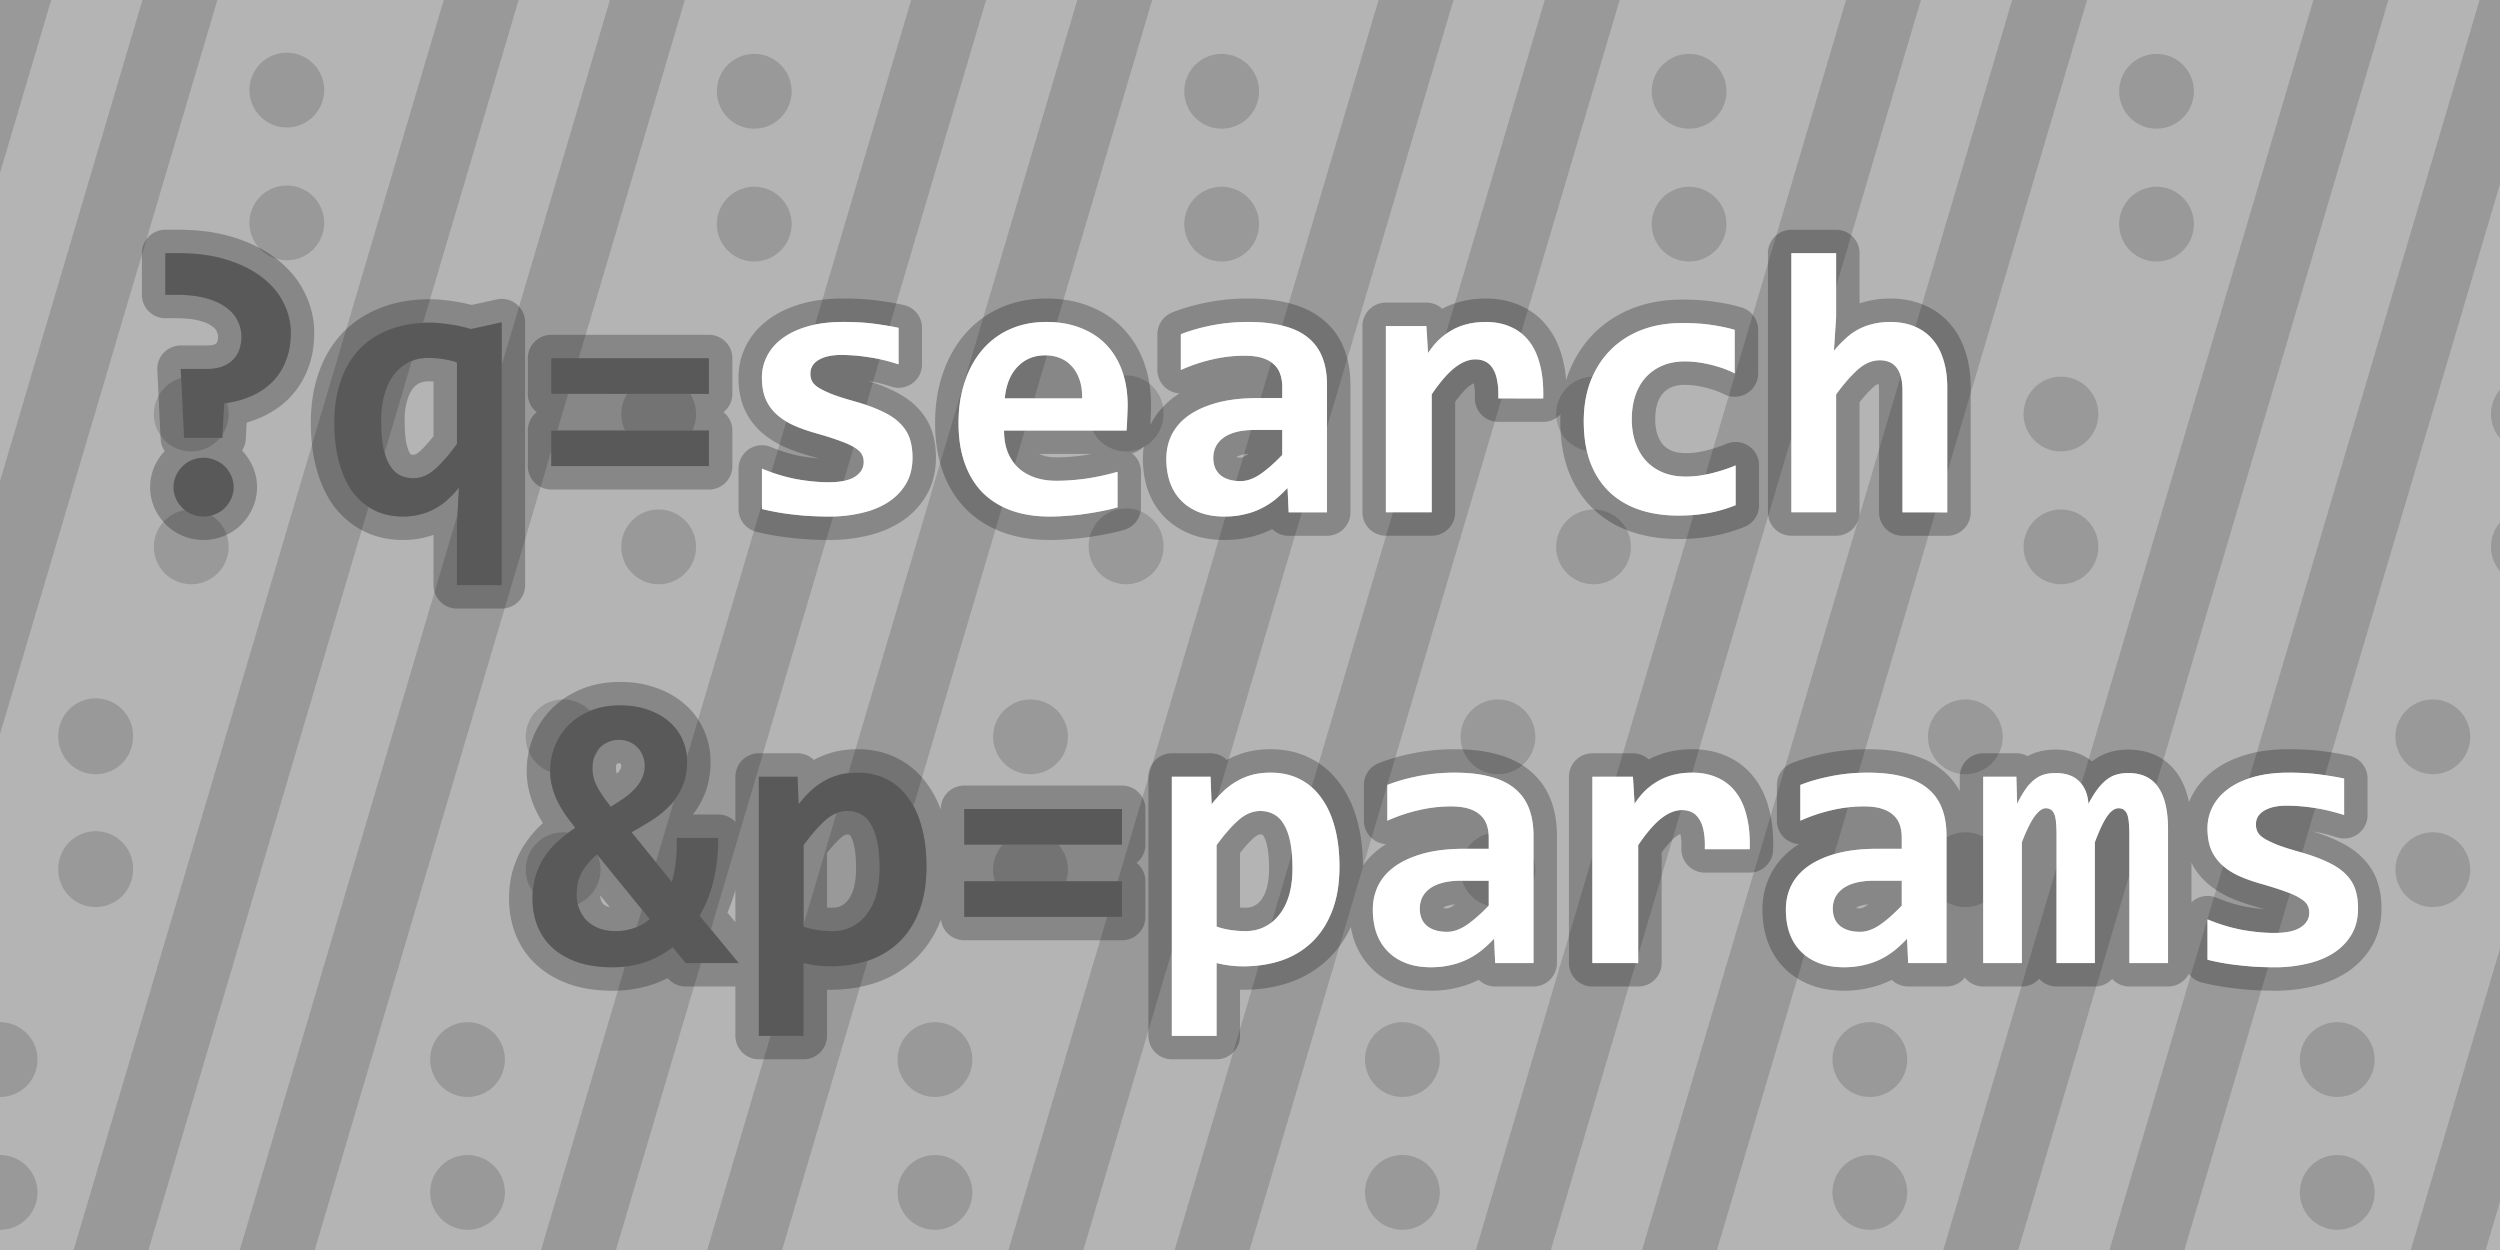 <svg xmlns="http://www.w3.org/2000/svg" xml:space="preserve" stroke-miterlimit="10" viewBox="0 0 600 300"><rect x="0" y="0" width="600" height="300" fill="#333333" stroke="none"/><clipPath id="a"><path d="M0 0h600v300H0z"/></clipPath><g clip-path="url(#a)"><path fill="#b4b4b4" d="M0 329.13V0h603v329.13H0Z"/><path fill="#999" stroke="#999" d="m599.12 232.4 22.94-77.47H639l-22.94 77.46-16.94.01Zm-72.31 0 22.94-77.47h16.94l-22.94 77.46-16.94.01Zm71.53-133.03a8.47 8.47 0 1 1 16.94 0 8.47 8.47 0 0 1-8.47 8.47 8.47 8.47 0 0 1-8.47-8.47Zm0 31.88a8.47 8.47 0 0 1 8.47-8.47 8.47 8.47 0 0 1 8.47 8.47 8.47 8.47 0 0 1-8.47 8.47 8.47 8.47 0 0 1-8.47-8.47Zm23.72 23.68 22.93-77.47h16.94L639 154.93h-16.94Zm-72.31 0 22.94-77.47h16.94l-22.94 77.47h-16.94Zm71.53-133.02a8.47 8.47 0 1 1 16.94 0 8.47 8.47 0 1 1-16.94 0Zm0 31.88a8.47 8.47 0 1 1 16.94 0 8.47 8.47 0 1 1-16.94 0ZM645 77.46 667.92 0h16.94l-22.94 77.46H645Zm-72.31 0L595.62 0h16.94l-22.93 77.46h-16.94Zm91.96 176.84a8.47 8.47 0 0 1 8.47-8.47 8.47 8.47 0 0 1 8.47 8.47 8.47 8.47 0 0 1-8.47 8.47 8.47 8.47 0 0 1-8.47-8.47Zm0 31.88a8.47 8.47 0 0 1 8.47-8.47 8.47 8.47 0 0 1 8.47 8.47 8.47 8.47 0 0 1-8.47 8.47 8.47 8.47 0 0 1-8.47-8.47Zm23.72 23.68 22.93-77.47h16.94l-22.93 77.47h-16.94Zm-72.31 0L639 232.39h16.94L633 309.86h-16.94Zm71.53-133.02a8.47 8.47 0 0 1 8.47-8.47 8.47 8.47 0 0 1 8.47 8.47 8.47 8.47 0 0 1-8.47 8.47 8.47 8.47 0 0 1-8.47-8.47Zm0 31.88a8.47 8.47 0 0 1 8.47-8.47 8.47 8.47 0 0 1 8.47 8.47 8.47 8.47 0 0 1-8.47 8.47 8.47 8.47 0 0 1-8.47-8.47Z"/><path fill="#999" stroke="#999" d="m486.94 232.4 22.93-77.47h16.94l-22.93 77.46-16.94.01Zm-72.31 0 22.94-77.47h16.94l-22.94 77.46-16.94.01Zm71.53-133.03a8.47 8.47 0 1 1 16.94 0 8.47 8.47 0 0 1-8.47 8.47 8.47 8.47 0 0 1-8.47-8.47Zm0 31.88a8.47 8.47 0 0 1 8.47-8.47 8.47 8.47 0 0 1 8.47 8.47 8.47 8.47 0 0 1-8.47 8.47 8.47 8.47 0 0 1-8.47-8.47Zm23.71 23.68 22.94-77.47h16.94l-22.94 77.47h-16.94Zm-72.3 0 22.93-77.47h16.94l-22.93 77.47h-16.94ZM509.1 21.91a8.47 8.47 0 1 1 16.94 0 8.47 8.47 0 1 1-16.94 0Zm0 31.88a8.47 8.47 0 1 1 16.94 0 8.47 8.47 0 1 1-16.94 0Zm23.71 23.67L555.75 0h16.94l-22.94 77.46h-16.94Zm-72.31 0L483.44 0h16.94l-22.94 77.46H460.5Zm91.97 176.84a8.47 8.47 0 0 1 8.47-8.47 8.47 8.47 0 0 1 8.47 8.47 8.47 8.47 0 0 1-8.47 8.47 8.47 8.47 0 0 1-8.47-8.47Zm0 31.88a8.47 8.47 0 0 1 8.47-8.47 8.47 8.47 0 0 1 8.47 8.47 8.47 8.47 0 0 1-8.47 8.47 8.47 8.47 0 0 1-8.47-8.47Zm23.72 23.68 22.93-77.47h16.94l-22.94 77.47h-16.93Zm-72.31 0 22.93-77.47h16.94l-22.93 77.47h-16.94Zm71.52-133.02a8.475 8.475 0 0 1 8.475-8.475 8.475 8.475 0 0 1 8.475 8.475 8.47 8.47 0 0 1-8.47 8.47 8.47 8.47 0 0 1-8.47-8.47h-.01Zm0 31.88a8.475 8.475 0 0 1 8.475-8.475 8.475 8.475 0 0 1 8.475 8.475 8.47 8.47 0 0 1-8.47 8.47 8.47 8.47 0 0 1-8.47-8.47h-.01Z"/><path fill="#999" stroke="#999" d="m374.76 232.4 22.93-77.47h16.94l-22.94 77.46-16.93.01Zm-72.31 0 22.93-77.47h16.94l-22.93 77.46-16.94.01Zm71.53-133.03a8.47 8.47 0 1 1 16.94 0 8.47 8.47 0 0 1-8.47 8.47 8.47 8.47 0 0 1-8.47-8.47Zm0 31.88a8.47 8.47 0 0 1 8.47-8.47 8.47 8.47 0 0 1 8.47 8.47 8.47 8.47 0 0 1-8.47 8.47 8.47 8.47 0 0 1-8.47-8.47Zm23.72 23.68 22.93-77.47h16.94l-22.94 77.47H397.7Zm-72.32 0 22.94-77.47h16.94l-22.94 77.47h-16.94Zm71.53-133.02a8.47 8.47 0 1 1 16.94 0 8.47 8.47 0 1 1-16.94 0Zm0 31.88a8.47 8.47 0 1 1 16.94 0 8.47 8.47 0 1 1-16.94 0Zm23.72 23.67L443.56 0h16.94l-22.93 77.46h-16.94Zm-72.31 0L371.26 0h16.94l-22.94 77.46h-16.94Zm91.97 176.84a8.47 8.47 0 0 1 8.47-8.47 8.47 8.47 0 0 1 8.47 8.47 8.47 8.47 0 0 1-8.47 8.47 8.47 8.47 0 0 1-8.47-8.47Zm0 31.88a8.47 8.47 0 0 1 8.47-8.47 8.47 8.47 0 0 1 8.47 8.47 8.47 8.47 0 0 1-8.47 8.47 8.47 8.47 0 0 1-8.47-8.47ZM464 309.86l22.94-77.47h16.94l-22.94 77.47H464Zm-72.3 0 22.93-77.47h16.94l-22.94 77.47H391.7Zm71.52-133.02a8.47 8.47 0 0 1 8.47-8.47 8.47 8.47 0 0 1 8.47 8.47 8.47 8.47 0 0 1-8.47 8.47 8.47 8.47 0 0 1-8.47-8.47Zm0 31.88a8.47 8.47 0 0 1 8.47-8.47 8.47 8.47 0 0 1 8.47 8.47 8.47 8.47 0 0 1-8.47 8.47 8.47 8.47 0 0 1-8.47-8.47Z"/><path fill="#999" stroke="#999" d="m262.57 232.4 22.94-77.47h16.94l-22.94 77.46-16.94.01Zm-72.3 0 22.93-77.47h16.94l-22.94 77.46-16.93.01ZM261.8 99.37a8.47 8.47 0 1 1 16.93 0 8.47 8.47 0 0 1-8.47 8.47 8.47 8.47 0 0 1-8.47-8.47h.01Zm0 31.88a8.469 8.469 0 1 1 16.93 0 8.47 8.47 0 0 1-8.47 8.47 8.47 8.47 0 0 1-8.47-8.47h.01Zm23.7 23.68 22.94-77.47h16.94l-22.93 77.47H285.5Zm-72.3 0 22.94-77.47h16.94l-22.94 77.47H213.2Zm71.53-133.02a8.47 8.47 0 1 1 16.94 0 8.47 8.47 0 1 1-16.94 0Zm0 31.88a8.47 8.47 0 1 1 16.94 0 8.47 8.47 0 1 1-16.94 0Zm23.71 23.67L331.38 0h16.94l-22.94 77.46h-16.94Zm-72.3 0L259.07 0h16.94l-22.93 77.46h-16.94ZM328.1 254.3a8.475 8.475 0 0 1 8.475-8.475 8.475 8.475 0 0 1 8.475 8.475 8.47 8.47 0 0 1-8.47 8.47 8.47 8.47 0 0 1-8.47-8.47h-.01Zm0 31.88a8.475 8.475 0 0 1 8.475-8.475 8.475 8.475 0 0 1 8.475 8.475 8.47 8.47 0 0 1-8.47 8.47 8.47 8.47 0 0 1-8.47-8.47h-.01Zm23.72 23.68 22.94-77.47h16.93l-22.93 77.47h-16.94Zm-72.31 0 22.94-77.47h16.94l-22.94 77.47h-16.94Zm71.53-133.02a8.47 8.47 0 0 1 8.47-8.47 8.47 8.47 0 0 1 8.47 8.47 8.47 8.47 0 0 1-8.47 8.47 8.47 8.47 0 0 1-8.47-8.47Zm0 31.88a8.47 8.47 0 0 1 8.47-8.47 8.47 8.47 0 0 1 8.47 8.47 8.47 8.47 0 0 1-8.47 8.47 8.47 8.47 0 0 1-8.47-8.47Z"/><path fill="#999" stroke="#999" d="m150.39 232.4 22.94-77.47h16.94l-22.94 77.46-16.94.01Zm-72.31 0 22.94-77.47h16.94l-22.94 77.46-16.94.01Zm71.53-133.03a8.47 8.47 0 1 1 16.94 0 8.47 8.47 0 0 1-8.47 8.47 8.47 8.47 0 0 1-8.47-8.47Zm0 31.88a8.47 8.47 0 0 1 8.47-8.47 8.47 8.47 0 0 1 8.47 8.47 8.47 8.47 0 0 1-8.47 8.47 8.47 8.47 0 0 1-8.47-8.47Zm23.72 23.68 22.93-77.47h16.94l-22.93 77.47h-16.94Zm-72.31 0 22.93-77.47h16.94l-22.93 77.47h-16.94Zm71.53-133.02a8.47 8.47 0 1 1 16.94 0 8.47 8.47 0 1 1-16.94 0Zm0 31.88a8.47 8.47 0 1 1 16.94 0 8.47 8.47 0 1 1-16.94 0Zm23.71 23.67L219.2 0h16.94L213.2 77.46h-16.94Zm-72.31 0L146.9 0h16.94L140.9 77.46h-16.95Zm91.97 176.84a8.47 8.47 0 0 1 8.47-8.47 8.47 8.47 0 0 1 8.47 8.47 8.47 8.47 0 0 1-8.47 8.47 8.47 8.47 0 0 1-8.47-8.47Zm0 31.88a8.47 8.47 0 0 1 8.47-8.47 8.47 8.47 0 0 1 8.47 8.47 8.47 8.47 0 0 1-8.47 8.47 8.47 8.47 0 0 1-8.47-8.47Zm23.72 23.68 22.93-77.47h16.94l-22.93 77.47h-16.94Zm-72.31 0 22.94-77.47h16.93l-22.93 77.47h-16.94Zm71.53-133.02a8.47 8.47 0 0 1 8.47-8.47 8.47 8.47 0 0 1 8.47 8.47 8.47 8.47 0 0 1-8.47 8.47 8.47 8.47 0 0 1-8.47-8.47Zm0 31.88a8.47 8.47 0 0 1 8.47-8.47 8.47 8.47 0 0 1 8.47 8.47 8.47 8.47 0 0 1-8.47 8.47 8.47 8.47 0 0 1-8.47-8.47Z"/><path fill="#999" stroke="#999" d="m38.2 232.4 22.94-77.47h16.94l-22.93 77.46-16.95.01Zm-72.3 0 22.94-77.47H5.78l-22.94 77.46-16.94.01ZM37.43 99.37a8.47 8.47 0 1 1 16.94 0 8.47 8.47 0 0 1-16.94 0Zm0 31.88a8.47 8.47 0 1 1 16.94 0 8.47 8.47 0 1 1-16.94 0Zm23.71 23.68 22.94-77.47h16.94l-22.94 77.47H61.14Zm-72.3 0 22.93-77.47h16.94L5.78 154.93h-16.94ZM60.37 21.91a8.47 8.47 0 1 1 16.93-.582 8.47 8.47 0 0 1-16.93.582Zm0 31.88a8.47 8.47 0 1 1 16.93-.582 8.47 8.47 0 0 1-16.93.582Zm23.71 23.67L107.02 0h16.93l-22.93 77.46H84.08Zm-72.31 0L34.71 0h16.94L28.7 77.46H11.77Zm91.97 176.84a8.47 8.47 0 0 1 8.47-8.47 8.47 8.47 0 0 1 8.47 8.47 8.47 8.47 0 0 1-8.47 8.47 8.47 8.47 0 0 1-8.47-8.47Zm0 31.88a8.47 8.47 0 0 1 8.47-8.47 8.47 8.47 0 0 1 8.47 8.47 8.47 8.47 0 0 1-8.47 8.47 8.47 8.47 0 0 1-8.47-8.47Zm23.71 23.68 22.94-77.47h16.94l-22.94 77.47h-16.94Zm-72.3 0 22.93-77.47h16.94L72.1 309.86H55.15Zm71.53-133.02a8.47 8.47 0 0 1 8.47-8.47 8.47 8.47 0 0 1 8.47 8.47 8.47 8.47 0 0 1-8.47 8.47 8.47 8.47 0 0 1-8.47-8.47Zm0 31.88a8.47 8.47 0 0 1 8.47-8.47 8.47 8.47 0 0 1 8.47 8.47 8.47 8.47 0 0 1-8.47 8.47 8.47 8.47 0 0 1-8.47-8.47Z"/><path fill="#999" stroke="#999" d="m-73.98 232.4 22.94-77.47h16.94l-22.94 77.46-16.94.01Zm-72.3 0 22.93-77.47h16.94l-22.93 77.46-16.94.01Zm71.53-133.03a8.47 8.47 0 1 1 16.94 0 8.47 8.47 0 0 1-16.94 0Zm0 31.88a8.47 8.47 0 1 1 16.94 0 8.47 8.47 0 1 1-16.94 0Zm23.71 23.68 22.94-77.47h16.94l-22.94 77.47h-16.94Zm-72.31 0 22.94-77.47h16.94l-22.94 77.47h-16.94Zm71.53-133.02a8.47 8.47 0 1 1 16.94 0 8.47 8.47 0 0 1-16.94 0Zm0 31.88a8.47 8.47 0 1 1 16.94 0 8.47 8.47 0 0 1-16.94 0Zm23.72 23.67L-5.17 0h16.94l-22.93 77.46H-28.1Zm-72.31 0L-77.47 0h16.93l-22.93 77.46h-16.94ZM-8.44 254.3a8.47 8.47 0 1 1 16.94 0 8.47 8.47 0 0 1-16.94 0Zm0 31.88a8.47 8.47 0 1 1 16.94 0 8.47 8.47 0 0 1-16.94 0Zm23.71 23.68 22.94-77.47h16.94L32.2 309.86H15.27Zm-72.31 0 22.94-77.47h16.94l-22.94 77.47h-16.94ZM14.5 176.84a8.469 8.469 0 1 1 16.93 0 8.47 8.47 0 1 1-16.94 0h.01Zm0 31.88a8.469 8.469 0 1 1 16.93 0 8.47 8.47 0 1 1-16.94 0h.01Z"/></g><path fill="#fff" stroke="#000" stroke-linecap="round" stroke-linejoin="round" stroke-opacity=".25" stroke-width="11.25" d="M219 109.8c0 2.553-.57 4.737-1.71 6.55-1.12 1.793-2.62 3.26-4.5 4.4-1.847 1.12-3.957 1.93-6.33 2.43a32.85 32.85 0 0 1-7.22.79c-3.287 0-6.253-.163-8.9-.49a56.569 56.569 0 0 1-7.47-1.32v-9.68c2.753 1.147 5.497 1.983 8.23 2.51 2.753.5 5.35.75 7.79.75 2.813 0 4.913-.44 6.3-1.32 1.4-.913 2.1-2.087 2.1-3.52a3.89 3.89 0 0 0-.44-1.85c-.293-.56-.85-1.09-1.67-1.59-.793-.527-1.923-1.053-3.39-1.58-1.467-.56-3.387-1.177-5.76-1.85-2.2-.613-4.137-1.303-5.81-2.07-1.647-.793-3.013-1.717-4.1-2.77a10.543 10.543 0 0 1-2.46-3.66c-.533-1.4-.8-3.04-.8-4.92 0-1.82.413-3.537 1.24-5.15.82-1.62 2.037-3.03 3.65-4.23 1.647-1.233 3.687-2.2 6.12-2.9 2.433-.707 5.28-1.06 8.54-1.06 2.813 0 5.307.147 7.48.44 2.173.293 4.097.617 5.77.97v8.76c-2.553-.827-4.96-1.4-7.22-1.72a42.5 42.5 0 0 0-6.65-.53c-2.2 0-3.973.397-5.32 1.19-1.32.793-1.98 1.893-1.98 3.3 0 .673.133 1.273.4 1.8.26.533.77 1.05 1.53 1.55.8.493 1.887 1.02 3.26 1.58 1.407.533 3.257 1.12 5.55 1.76 2.58.733 4.75 1.527 6.51 2.38 1.76.82 3.17 1.76 4.23 2.82 1.08 1.053 1.857 2.253 2.33 3.6.467 1.353.7 2.897.7 4.63Zm51.63-12.64c0 .733-.03 1.687-.09 2.86a53.35 53.35 0 0 1-.17 3.3h-29.4c0 1.967.293 3.7.88 5.2.613 1.493 1.463 2.753 2.55 3.78 1.113 1 2.433 1.767 3.96 2.3 1.553.527 3.27.79 5.15.79 2.173 0 4.493-.163 6.96-.49 2.493-.353 5.073-.91 7.74-1.67v8.54a48.97 48.97 0 0 1-3.74.88c-1.347.267-2.727.5-4.14.7a50.06 50.06 0 0 1-4.27.44c-1.433.12-2.827.18-4.18.18-3.4 0-6.45-.483-9.15-1.45-2.7-.973-4.99-2.397-6.87-4.27-1.88-1.907-3.317-4.257-4.31-7.05-1-2.787-1.5-6.013-1.5-9.68 0-3.64.5-6.94 1.5-9.9 1-3 2.407-5.553 4.22-7.66a18.323 18.323 0 0 1 6.6-4.93c2.613-1.173 5.52-1.76 8.72-1.76 3.167 0 5.967.5 8.4 1.5 2.44.967 4.483 2.33 6.13 4.09 1.64 1.76 2.887 3.86 3.74 6.3.847 2.433 1.27 5.1 1.27 8Zm-10.91-1.54c.027-1.76-.193-3.283-.66-4.57-.467-1.327-1.113-2.413-1.94-3.26a7.382 7.382 0 0 0-2.82-1.9c-1.053-.407-2.197-.61-3.43-.61-2.7 0-4.917.91-6.65 2.73-1.733 1.787-2.76 4.323-3.08 7.61h18.58Zm49.56 27.34-.27-5.86c-.933 1-1.913 1.927-2.94 2.78a18.73 18.73 0 0 1-3.4 2.15 16.904 16.904 0 0 1-4.04 1.41c-1.44.353-3.027.53-4.76.53-2.287 0-4.297-.337-6.03-1.01-1.733-.68-3.183-1.62-4.35-2.82-1.18-1.2-2.077-2.653-2.69-4.36-.587-1.7-.88-3.577-.88-5.63 0-2.113.44-4.067 1.32-5.86.913-1.787 2.28-3.327 4.1-4.62 1.847-1.287 4.133-2.297 6.86-3.03 2.76-.733 5.987-1.1 9.68-1.1h5.86v-2.69c0-1.147-.163-2.173-.49-3.08a5.468 5.468 0 0 0-1.58-2.38c-.707-.647-1.63-1.147-2.77-1.5-1.147-.347-2.557-.52-4.23-.52-2.64 0-5.25.307-7.83.92a39.586 39.586 0 0 0-7.44 2.51v-8.58c2.14-.853 4.607-1.56 7.4-2.12 2.813-.553 5.73-.83 8.75-.83 3.32 0 6.167.323 8.54.97 2.38.613 4.33 1.55 5.85 2.81 1.56 1.267 2.707 2.853 3.44 4.76.733 1.873 1.1 4.073 1.1 6.6v30.55h-9.2Zm-1.54-19.77h-6.56c-1.82 0-3.36.177-4.62.53-1.267.353-2.293.837-3.08 1.45-.8.62-1.387 1.34-1.76 2.16a6.2 6.2 0 0 0-.53 2.55c0 1.82.587 3.217 1.76 4.19 1.173.933 2.773 1.4 4.8 1.4 1.493 0 3.047-.54 4.66-1.62 1.613-1.087 3.39-2.643 5.33-4.67v-5.99Zm51.85-7.57c.06-1.667-.03-3.09-.27-4.27-.2-1.173-.55-2.14-1.05-2.9-.467-.767-1.053-1.323-1.76-1.67-.707-.353-1.513-.53-2.42-.53-1.587 0-3.23.66-4.93 1.98-1.673 1.287-3.523 3.427-5.55 6.42v28.3h-11v-44.7h9.72l.4 6.51a17.932 17.932 0 0 1 2.47-3.08 15.588 15.588 0 0 1 3.08-2.33c1.14-.68 2.4-1.193 3.78-1.54 1.38-.353 2.893-.53 4.54-.53 2.253 0 4.247.397 5.98 1.19 1.76.76 3.227 1.903 4.4 3.43 1.2 1.527 2.08 3.45 2.64 5.77.587 2.287.837 4.94.75 7.96l-10.78-.01Zm56.96 25.62a33.63 33.63 0 0 1-6.56 1.9c-2.267.4-4.63.6-7.09.6-3.553 0-6.737-.48-9.55-1.44-2.82-.973-5.213-2.413-7.18-4.32-1.96-1.907-3.47-4.267-4.53-7.08-1.027-2.82-1.54-6.08-1.54-9.78 0-3.58.557-6.82 1.67-9.72 1.147-2.907 2.747-5.387 4.8-7.44 2.053-2.053 4.52-3.64 7.4-4.76 2.9-1.113 6.127-1.67 9.68-1.67 2.907 0 5.34.163 7.3.49 2 .293 3.793.673 5.38 1.14V89.6c-1.82-.907-3.803-1.61-5.95-2.11-2.113-.5-4.123-.75-6.03-.75-1.993 0-3.783.337-5.37 1.01-1.58.68-2.913 1.62-4 2.82-1.087 1.2-1.923 2.667-2.51 4.4-.56 1.707-.84 3.587-.84 5.64 0 2.14.31 4.06.93 5.76.613 1.707 1.48 3.16 2.6 4.36 1.14 1.173 2.503 2.083 4.09 2.73 1.58.613 3.34.92 5.28.92.933 0 1.917-.057 2.95-.17a37.577 37.577 0 0 0 3.12-.57c1.06-.267 2.087-.56 3.08-.88a31.76 31.76 0 0 0 2.87-1.06v9.54Zm40.05 1.72V93.82c0-4.9-1.82-7.35-5.46-7.35-1.82 0-3.567.733-5.24 2.2-1.64 1.467-3.383 3.46-5.23 5.98v28.3h-10.74V60.77h10.74v15.32l-.53 8.1a28.283 28.283 0 0 1 2.77-2.9 13.777 13.777 0 0 1 3.04-2.2 13.872 13.872 0 0 1 3.52-1.33c1.267-.32 2.66-.48 4.18-.48 2.287 0 4.283.38 5.99 1.14 1.7.733 3.123 1.79 4.27 3.17 1.14 1.353 1.99 2.997 2.55 4.93.587 1.907.88 4.05.88 6.43v30.02l-10.74-.01Zm-135.13 85.02c0 4.107-.587 7.657-1.76 10.65-1.147 2.993-2.76 5.487-4.84 7.48-2.053 1.967-4.487 3.433-7.3 4.4-2.82.94-5.887 1.41-9.2 1.41a25.56 25.56 0 0 1-3.35-.22 26.243 26.243 0 0 1-3.04-.57v17.47h-10.74v-62.19h9.29l.26 6.6a33.869 33.869 0 0 1 2.82-3.12c1-.94 2.07-1.733 3.21-2.38a14.86 14.86 0 0 1 3.7-1.54c1.32-.353 2.803-.53 4.45-.53 2.64 0 4.987.53 7.04 1.59 2.053 1.053 3.77 2.563 5.15 4.53 1.407 1.933 2.477 4.297 3.21 7.09.733 2.753 1.1 5.863 1.1 9.33Zm-11.27.44c0-2.467-.177-4.567-.53-6.3-.347-1.733-.86-3.157-1.54-4.27-.64-1.113-1.447-1.92-2.42-2.42-.933-.527-2.017-.79-3.25-.79-1.82 0-3.567.733-5.24 2.2-1.647 1.467-3.393 3.463-5.24 5.99v19.54c.853.327 1.897.593 3.13.8 1.26.2 2.537.3 3.83.3 1.7 0 3.24-.353 4.62-1.06 1.4-.7 2.587-1.697 3.56-2.99 1-1.287 1.767-2.853 2.3-4.7.52-1.88.78-3.98.78-6.3Zm48.64 22.71-.26-5.85c-.94 1-1.923 1.923-2.95 2.77-1.027.82-2.16 1.54-3.4 2.16a17.203 17.203 0 0 1-4.04 1.4c-1.44.353-3.023.53-4.75.53-2.293 0-4.307-.337-6.04-1.01-1.733-.673-3.183-1.613-4.35-2.82-1.173-1.2-2.07-2.65-2.69-4.35-.587-1.707-.88-3.587-.88-5.64 0-2.113.44-4.063 1.32-5.85.913-1.793 2.28-3.333 4.1-4.62 1.847-1.293 4.133-2.307 6.86-3.04 2.76-.733 5.99-1.1 9.69-1.1h5.85v-2.69c0-1.14-.16-2.167-.48-3.08a5.561 5.561 0 0 0-1.59-2.37c-.707-.647-1.63-1.147-2.77-1.5-1.147-.353-2.557-.53-4.23-.53-2.64 0-5.25.307-7.83.92a40.54 40.54 0 0 0-7.44 2.51v-8.58c2.14-.853 4.607-1.557 7.4-2.11 2.813-.56 5.73-.84 8.75-.84 3.32 0 6.167.323 8.54.97 2.38.613 4.333 1.553 5.86 2.82 1.553 1.26 2.697 2.843 3.43 4.75.733 1.88 1.1 4.08 1.1 6.6v30.55h-9.2Zm-1.54-19.76h-6.56c-1.82 0-3.36.177-4.62.53-1.267.347-2.293.83-3.08 1.45-.793.613-1.38 1.33-1.76 2.15a6.27 6.27 0 0 0-.53 2.56c0 1.82.587 3.213 1.76 4.18 1.173.933 2.773 1.4 4.8 1.4 1.493 0 3.047-.54 4.66-1.62 1.613-1.087 3.39-2.643 5.33-4.67v-5.98Zm51.85-7.57c.06-1.673-.027-3.097-.26-4.27-.207-1.173-.56-2.14-1.06-2.9-.467-.767-1.053-1.327-1.76-1.68-.707-.353-1.513-.53-2.42-.53-1.587 0-3.23.66-4.93 1.98-1.673 1.293-3.523 3.437-5.55 6.43v28.3h-11v-44.72h9.73l.4 6.51a18.705 18.705 0 0 1 2.46-3.08 15.588 15.588 0 0 1 3.08-2.33 14.62 14.62 0 0 1 3.78-1.54c1.38-.353 2.893-.53 4.54-.53 2.26 0 4.253.397 5.98 1.19 1.76.76 3.227 1.903 4.4 3.43 1.207 1.533 2.09 3.457 2.65 5.77.587 2.287.833 4.943.74 7.97h-10.78Zm48.81 27.33-.26-5.85a30.36 30.36 0 0 1-2.95 2.77 19.328 19.328 0 0 1-3.39 2.16 17.38 17.38 0 0 1-4.05 1.4c-1.433.353-3.017.53-4.75.53-2.287 0-4.297-.337-6.03-1.01-1.733-.673-3.187-1.613-4.36-2.82-1.173-1.2-2.067-2.65-2.68-4.35-.587-1.707-.88-3.587-.88-5.64 0-2.113.44-4.063 1.32-5.85.907-1.793 2.27-3.333 4.09-4.62 1.847-1.293 4.137-2.307 6.87-3.04 2.753-.733 5.98-1.1 9.68-1.1h5.85v-2.69c0-1.14-.16-2.167-.48-3.08a5.439 5.439 0 0 0-1.59-2.37c-.7-.647-1.623-1.147-2.77-1.5-1.14-.353-2.547-.53-4.22-.53a33.8 33.8 0 0 0-7.84.92 40.54 40.54 0 0 0-7.44 2.51v-8.58c2.147-.853 4.613-1.557 7.4-2.11 2.813-.56 5.733-.84 8.76-.84 3.313 0 6.16.323 8.54.97 2.373.613 4.323 1.553 5.85 2.82 1.553 1.26 2.697 2.843 3.43 4.75.733 1.88 1.1 4.08 1.1 6.6v30.55h-9.2Zm-1.54-19.76h-6.55c-1.82 0-3.363.177-4.63.53-1.26.347-2.287.83-3.08 1.45-.793.613-1.38 1.33-1.76 2.15a6.27 6.27 0 0 0-.53 2.56c0 1.82.587 3.213 1.76 4.18 1.173.933 2.773 1.4 4.8 1.4 1.5 0 3.057-.54 4.67-1.62 1.613-1.087 3.387-2.643 5.32-4.67v-5.98Zm54.63 19.76v-30.46c0-1.113-.033-2.08-.1-2.9-.053-.853-.167-1.56-.34-2.12-.18-.553-.447-.963-.8-1.23-.32-.293-.773-.44-1.36-.44-.907 0-1.8.617-2.68 1.85-.887 1.233-1.887 3.333-3 6.3v29h-9.2v-30.46c0-1.113-.03-2.08-.09-2.9-.053-.853-.17-1.56-.35-2.12-.173-.553-.437-.963-.79-1.23-.353-.293-.82-.44-1.4-.44-.767 0-1.62.617-2.56 1.85s-1.983 3.333-3.13 6.3v29h-9.28v-44.72h7.96l.18 6.51c.647-1.32 1.293-2.447 1.94-3.38.64-.94 1.327-1.707 2.06-2.3.733-.613 1.513-1.05 2.34-1.31.847-.267 1.8-.4 2.86-.4 2.493 0 4.387.66 5.68 1.98 1.32 1.293 2.067 3.097 2.24 5.41.707-1.32 1.397-2.447 2.07-3.38.707-.94 1.427-1.707 2.16-2.3.76-.613 1.567-1.05 2.42-1.31.88-.267 1.847-.4 2.9-.4 3.26 0 5.667 1.143 7.22 3.43 1.553 2.267 2.33 5.627 2.33 10.08v32.09h-9.28Zm54.88-13.16c0 2.553-.57 4.74-1.71 6.56-1.113 1.787-2.613 3.253-4.5 4.4-1.84 1.113-3.95 1.92-6.33 2.42-2.347.533-4.753.8-7.22.8-3.287 0-6.25-.167-8.89-.5a55.582 55.582 0 0 1-7.48-1.31v-9.69c2.76 1.147 5.503 1.983 8.23 2.51 2.76.5 5.357.75 7.79.75 2.82 0 4.92-.44 6.3-1.32 1.4-.907 2.1-2.08 2.1-3.52 0-.673-.143-1.29-.43-1.85-.293-.56-.853-1.087-1.68-1.58-.787-.533-1.917-1.063-3.39-1.59-1.467-.553-3.387-1.17-5.76-1.85-2.2-.613-4.137-1.303-5.81-2.07-1.647-.787-3.013-1.71-4.1-2.77a10.634 10.634 0 0 1-2.46-3.65c-.533-1.407-.8-3.05-.8-4.93 0-1.82.413-3.537 1.24-5.15.82-1.613 2.037-3.023 3.65-4.23 1.647-1.233 3.687-2.2 6.12-2.9 2.44-.707 5.287-1.06 8.54-1.06 2.82 0 5.313.147 7.48.44 2.173.293 4.097.617 5.77.97v8.76c-2.553-.82-4.96-1.393-7.22-1.72a42.413 42.413 0 0 0-6.65-.53c-2.2 0-3.973.4-5.32 1.2-1.32.787-1.98 1.887-1.98 3.3 0 .667.133 1.267.4 1.8.26.533.77 1.047 1.53 1.54.8.5 1.887 1.027 3.26 1.58 1.407.533 3.257 1.12 5.55 1.76 2.58.733 4.75 1.527 6.51 2.38 1.76.82 3.17 1.76 4.23 2.82 1.087 1.053 1.863 2.253 2.33 3.6.467 1.353.7 2.897.7 4.63Z"/><path fill="#a0a0a0" stroke="#000" stroke-linecap="round" stroke-linejoin="round" stroke-opacity=".25" stroke-width="11.25" d="M69.79 79.87c0 2.467-.383 4.68-1.15 6.64a14.599 14.599 0 0 1-3.2 5.06c-1.387 1.413-3.063 2.56-5.03 3.44-1.967.88-4.167 1.48-6.6 1.8l-.44 8.28h-9.2l-.8-16.55h6.4c1.433 0 2.663-.207 3.69-.62 1.053-.413 1.903-.97 2.55-1.67a6.268 6.268 0 0 0 1.45-2.42c.327-.94.49-1.923.49-2.95 0-1.413-.31-2.72-.93-3.92-.587-1.233-1.523-2.303-2.81-3.21-1.267-.94-2.88-1.673-4.84-2.2-1.967-.533-4.333-.8-7.1-.8h-2.59v-9.99h3.04c4.52 0 8.467.543 11.84 1.63 3.373 1.06 6.19 2.483 8.45 4.27 2.26 1.76 3.947 3.783 5.06 6.07 1.147 2.293 1.72 4.673 1.72 7.14Zm-13.73 37.06c0 .967-.193 1.877-.58 2.73a7.457 7.457 0 0 1-1.54 2.24 6.753 6.753 0 0 1-2.29 1.5c-.88.38-1.817.57-2.81.57-1 0-1.94-.19-2.82-.57a6.742 6.742 0 0 1-2.24-1.5 7.611 7.611 0 0 1-1.55-2.24 6.633 6.633 0 0 1-.57-2.73c0-.973.19-1.883.57-2.73a7.58 7.58 0 0 1 1.55-2.25 6.742 6.742 0 0 1 2.24-1.5c.88-.38 1.82-.57 2.82-.57 1 0 1.937.193 2.81.58.88.347 1.647.847 2.3 1.5.64.64 1.15 1.387 1.53 2.24.387.847.58 1.757.58 2.73Zm53.61 23.5v-14.7l.48-8.72a23.203 23.203 0 0 1-2.64 2.82 14.76 14.76 0 0 1-3.04 2.2 13.925 13.925 0 0 1-3.56 1.41c-1.293.353-2.687.53-4.18.53-2.647 0-4.997-.53-7.05-1.59-2.053-1.053-3.783-2.55-5.19-4.49-1.38-1.96-2.437-4.337-3.17-7.13-.733-2.787-1.1-5.897-1.1-9.33 0-3.547.483-6.787 1.45-9.72.973-2.967 2.413-5.507 4.32-7.62 1.933-2.113 4.34-3.743 7.22-4.89 2.867-1.173 6.223-1.76 10.07-1.76.733 0 1.543.047 2.43.14.88.087 1.76.203 2.64.35.88.113 1.713.273 2.5.48.827.18 1.547.37 2.16.57l7.4-1.62v63.07h-10.74Zm-18.18-39.48c0 2.467.16 4.58.48 6.34.353 1.733.853 3.157 1.5 4.27.673 1.113 1.493 1.933 2.46 2.46.973.5 2.073.75 3.3.75 1.82 0 3.553-.733 5.2-2.2 1.64-1.467 3.387-3.477 5.24-6.03V87c-.853-.327-1.91-.593-3.17-.8-1.233-.2-2.48-.3-3.74-.3-1.733 0-3.29.35-4.67 1.05-1.38.707-2.567 1.707-3.56 3-.973 1.287-1.723 2.87-2.25 4.75-.533 1.847-.8 3.93-.8 6.25h.01Zm40.81-6.43v-8.54h37.84v8.54H132.3Zm0 17.34v-8.53h37.84v8.53H132.3Zm40.09 89.25c0 3.733-.38 7.153-1.14 10.26-.767 3.107-1.883 5.907-3.35 8.4l9.38 11.36h-12.73l-3.12-3.79c-2 1.587-4.217 2.79-6.65 3.61-2.433.8-5.03 1.2-7.79 1.2-3.053 0-5.767-.383-8.14-1.15-2.38-.793-4.39-1.91-6.03-3.35a13.866 13.866 0 0 1-3.74-5.2c-.853-2.047-1.28-4.317-1.28-6.81 0-2.113.28-4.023.84-5.73.553-1.7 1.3-3.223 2.24-4.57.94-1.38 2.027-2.6 3.26-3.66a34.926 34.926 0 0 1 3.92-2.99l-.88-1.19c-1.647-2.027-2.923-4.093-3.83-6.2-.88-2.147-1.32-4.23-1.32-6.25 0-2.06.367-4.027 1.1-5.9a14.596 14.596 0 0 1 3.21-5.02c1.44-1.467 3.2-2.64 5.28-3.52 2.087-.88 4.48-1.32 7.18-1.32 2.553 0 4.827.367 6.82 1.1 2 .7 3.687 1.667 5.06 2.9a11.728 11.728 0 0 1 3.13 4.27 12.74 12.74 0 0 1 1.1 5.24c0 2.287-.383 4.297-1.15 6.03a15.91 15.91 0 0 1-3.03 4.53 22.742 22.742 0 0 1-4.27 3.48c-1.587 1-3.217 1.967-4.89 2.9l9.68 11.93a32.61 32.61 0 0 0 .93-4.88c.2-1.76.273-3.653.22-5.68h9.99Zm-33.98 13.6c0 1.293.22 2.483.66 3.57a8.527 8.527 0 0 0 1.85 2.77c.82.76 1.803 1.36 2.95 1.8 1.14.413 2.417.62 3.83.62 1.553 0 3.02-.233 4.4-.7a11.101 11.101 0 0 0 3.83-2.2l-12.63-15.5c-1.467 1.233-2.657 2.613-3.57 4.14-.88 1.493-1.32 3.327-1.32 5.5Zm16.33-30.99c0-.76-.147-1.507-.44-2.24a5.519 5.519 0 0 0-1.19-1.98 5.887 5.887 0 0 0-1.94-1.4c-.76-.36-1.64-.54-2.64-.54-1 0-1.893.19-2.68.57-.793.353-1.47.84-2.03 1.46a6.74 6.74 0 0 0-1.23 2.15 8.406 8.406 0 0 0-.4 2.6c0 1.587.383 3.097 1.15 4.53.76 1.413 1.8 2.94 3.12 4.58l.1.18a73.782 73.782 0 0 0 3.16-2.03c1-.7 1.867-1.447 2.6-2.24.76-.793 1.347-1.643 1.76-2.55.44-.94.66-1.97.66-3.09Zm67.61 24.26c0 4.107-.587 7.657-1.76 10.65-1.147 2.993-2.76 5.487-4.84 7.48-2.06 1.967-4.497 3.433-7.31 4.4-2.82.94-5.887 1.41-9.2 1.41a25.72 25.72 0 0 1-3.35-.22 25.814 25.814 0 0 1-3.03-.57v17.47h-10.74v-62.19h9.28l.27 6.6a32.227 32.227 0 0 1 2.82-3.12c1-.94 2.067-1.733 3.2-2.38a15.067 15.067 0 0 1 3.7-1.54c1.327-.353 2.81-.53 4.45-.53 2.64 0 4.987.53 7.04 1.59 2.06 1.053 3.777 2.563 5.15 4.53 1.413 1.933 2.487 4.297 3.22 7.09.733 2.753 1.1 5.863 1.1 9.33Zm-11.27.44c0-2.467-.177-4.567-.53-6.3-.353-1.733-.867-3.157-1.54-4.27-.647-1.113-1.453-1.92-2.42-2.42-.933-.527-2.02-.79-3.26-.79-1.82 0-3.567.733-5.24 2.2-1.64 1.467-3.383 3.463-5.23 5.99v19.54c.847.327 1.887.593 3.12.8 1.267.2 2.543.3 3.83.3 1.7 0 3.24-.353 4.62-1.06a9.894 9.894 0 0 0 3.57-2.99c1-1.287 1.763-2.853 2.29-4.7.527-1.88.79-3.98.79-6.3Zm20.33-5.72v-8.54h37.86v8.54h-37.86Zm0 17.34v-8.54h37.86v8.54h-37.86Z"/><path fill="#fff" d="M219 109.8c0 2.553-.57 4.737-1.71 6.55-1.12 1.793-2.62 3.26-4.5 4.4-1.847 1.12-3.957 1.93-6.33 2.43a32.85 32.85 0 0 1-7.22.79c-3.287 0-6.253-.163-8.9-.49a56.569 56.569 0 0 1-7.47-1.32v-9.68c2.753 1.147 5.497 1.983 8.23 2.51 2.753.5 5.35.75 7.79.75 2.813 0 4.913-.44 6.3-1.32 1.4-.913 2.1-2.087 2.1-3.52a3.89 3.89 0 0 0-.44-1.85c-.293-.56-.85-1.09-1.67-1.59-.793-.527-1.923-1.053-3.39-1.58-1.467-.56-3.387-1.177-5.76-1.85-2.2-.613-4.137-1.303-5.81-2.07-1.647-.793-3.013-1.717-4.1-2.77a10.543 10.543 0 0 1-2.46-3.66c-.533-1.4-.8-3.04-.8-4.92 0-1.82.413-3.537 1.24-5.15.82-1.62 2.037-3.03 3.65-4.23 1.647-1.233 3.687-2.2 6.12-2.9 2.433-.707 5.28-1.06 8.54-1.06 2.813 0 5.307.147 7.48.44 2.173.293 4.097.617 5.77.97v8.76c-2.553-.827-4.96-1.4-7.22-1.72a42.5 42.5 0 0 0-6.65-.53c-2.2 0-3.973.397-5.32 1.19-1.32.793-1.98 1.893-1.98 3.3 0 .673.133 1.273.4 1.8.26.533.77 1.05 1.53 1.55.8.493 1.887 1.02 3.26 1.58 1.407.533 3.257 1.12 5.55 1.76 2.58.733 4.75 1.527 6.51 2.38 1.76.82 3.17 1.76 4.23 2.82 1.08 1.053 1.857 2.253 2.33 3.6.467 1.353.7 2.897.7 4.63Zm51.63-12.64c0 .733-.03 1.687-.09 2.86a53.35 53.35 0 0 1-.17 3.3h-29.4c0 1.967.293 3.7.88 5.2.613 1.493 1.463 2.753 2.55 3.78 1.113 1 2.433 1.767 3.96 2.3 1.553.527 3.27.79 5.15.79 2.173 0 4.493-.163 6.96-.49 2.493-.353 5.073-.91 7.74-1.67v8.54a48.97 48.97 0 0 1-3.74.88c-1.347.267-2.727.5-4.14.7a50.06 50.06 0 0 1-4.27.44c-1.433.12-2.827.18-4.18.18-3.4 0-6.45-.483-9.15-1.45-2.7-.973-4.99-2.397-6.87-4.27-1.88-1.907-3.317-4.257-4.31-7.05-1-2.787-1.5-6.013-1.5-9.68 0-3.64.5-6.94 1.5-9.9 1-3 2.407-5.553 4.22-7.66a18.323 18.323 0 0 1 6.6-4.93c2.613-1.173 5.52-1.76 8.72-1.76 3.167 0 5.967.5 8.4 1.5 2.44.967 4.483 2.33 6.13 4.09 1.64 1.76 2.887 3.86 3.74 6.3.847 2.433 1.27 5.1 1.27 8Zm-10.91-1.54c.027-1.76-.193-3.283-.66-4.57-.467-1.327-1.113-2.413-1.94-3.26a7.382 7.382 0 0 0-2.82-1.9c-1.053-.407-2.197-.61-3.43-.61-2.7 0-4.917.91-6.65 2.73-1.733 1.787-2.76 4.323-3.08 7.61h18.58Zm49.56 27.34-.27-5.86c-.933 1-1.913 1.927-2.94 2.78a18.73 18.73 0 0 1-3.4 2.15 16.904 16.904 0 0 1-4.04 1.41c-1.44.353-3.027.53-4.76.53-2.287 0-4.297-.337-6.03-1.01-1.733-.68-3.183-1.62-4.35-2.82-1.18-1.2-2.077-2.653-2.69-4.36-.587-1.7-.88-3.577-.88-5.63 0-2.113.44-4.067 1.32-5.86.913-1.787 2.28-3.327 4.1-4.62 1.847-1.287 4.133-2.297 6.86-3.03 2.76-.733 5.987-1.1 9.68-1.1h5.86v-2.69c0-1.147-.163-2.173-.49-3.08a5.468 5.468 0 0 0-1.58-2.38c-.707-.647-1.63-1.147-2.77-1.5-1.147-.347-2.557-.52-4.23-.52-2.64 0-5.25.307-7.83.92a39.586 39.586 0 0 0-7.44 2.51v-8.58c2.14-.853 4.607-1.56 7.4-2.12 2.813-.553 5.73-.83 8.75-.83 3.32 0 6.167.323 8.54.97 2.38.613 4.33 1.55 5.85 2.81 1.56 1.267 2.707 2.853 3.44 4.76.733 1.873 1.1 4.073 1.1 6.6v30.55h-9.2Zm-1.54-19.77h-6.56c-1.82 0-3.36.177-4.62.53-1.267.353-2.293.837-3.08 1.45-.8.62-1.387 1.34-1.76 2.16a6.2 6.2 0 0 0-.53 2.55c0 1.82.587 3.217 1.76 4.19 1.173.933 2.773 1.4 4.8 1.4 1.493 0 3.047-.54 4.66-1.62 1.613-1.087 3.39-2.643 5.33-4.67v-5.99Zm51.85-7.57c.06-1.667-.03-3.09-.27-4.27-.2-1.173-.55-2.14-1.05-2.9-.467-.767-1.053-1.323-1.76-1.67-.707-.353-1.513-.53-2.42-.53-1.587 0-3.23.66-4.93 1.98-1.673 1.287-3.523 3.427-5.55 6.42v28.3h-11v-44.7h9.72l.4 6.51a17.932 17.932 0 0 1 2.47-3.08 15.588 15.588 0 0 1 3.08-2.33c1.14-.68 2.4-1.193 3.78-1.54 1.38-.353 2.893-.53 4.54-.53 2.253 0 4.247.397 5.98 1.19 1.76.76 3.227 1.903 4.4 3.43 1.2 1.527 2.08 3.45 2.64 5.77.587 2.287.837 4.94.75 7.96l-10.78-.01Zm56.96 25.62a33.63 33.63 0 0 1-6.56 1.9c-2.267.4-4.63.6-7.09.6-3.553 0-6.737-.48-9.55-1.44-2.82-.973-5.213-2.413-7.18-4.32-1.96-1.907-3.47-4.267-4.53-7.08-1.027-2.82-1.54-6.08-1.54-9.78 0-3.58.557-6.82 1.67-9.72 1.147-2.907 2.747-5.387 4.8-7.44 2.053-2.053 4.52-3.64 7.4-4.76 2.9-1.113 6.127-1.67 9.68-1.67 2.907 0 5.34.163 7.3.49 2 .293 3.793.673 5.38 1.14V89.6c-1.82-.907-3.803-1.61-5.95-2.11-2.113-.5-4.123-.75-6.03-.75-1.993 0-3.783.337-5.37 1.01-1.58.68-2.913 1.62-4 2.82-1.087 1.2-1.923 2.667-2.51 4.4-.56 1.707-.84 3.587-.84 5.64 0 2.14.31 4.06.93 5.76.613 1.707 1.48 3.16 2.6 4.36 1.14 1.173 2.503 2.083 4.09 2.73 1.58.613 3.34.92 5.28.92.933 0 1.917-.057 2.95-.17a37.577 37.577 0 0 0 3.12-.57c1.06-.267 2.087-.56 3.08-.88a31.76 31.76 0 0 0 2.87-1.06v9.54Zm40.05 1.72V93.82c0-4.9-1.82-7.35-5.46-7.35-1.82 0-3.567.733-5.24 2.2-1.64 1.467-3.383 3.46-5.23 5.98v28.3h-10.74V60.77h10.74v15.32l-.53 8.1a28.283 28.283 0 0 1 2.77-2.9 13.777 13.777 0 0 1 3.04-2.2 13.872 13.872 0 0 1 3.52-1.33c1.267-.32 2.66-.48 4.18-.48 2.287 0 4.283.38 5.99 1.14 1.7.733 3.123 1.79 4.27 3.17 1.14 1.353 1.99 2.997 2.55 4.93.587 1.907.88 4.05.88 6.43v30.02l-10.74-.01Zm-135.13 85.02c0 4.107-.587 7.657-1.76 10.65-1.147 2.993-2.76 5.487-4.84 7.48-2.053 1.967-4.487 3.433-7.3 4.4-2.82.94-5.887 1.41-9.2 1.41a25.56 25.56 0 0 1-3.35-.22 26.243 26.243 0 0 1-3.04-.57v17.47h-10.74v-62.19h9.29l.26 6.6a33.869 33.869 0 0 1 2.82-3.12c1-.94 2.07-1.733 3.21-2.38a14.86 14.86 0 0 1 3.7-1.54c1.32-.353 2.803-.53 4.45-.53 2.64 0 4.987.53 7.04 1.59 2.053 1.053 3.77 2.563 5.15 4.53 1.407 1.933 2.477 4.297 3.21 7.09.733 2.753 1.1 5.863 1.1 9.33Zm-11.27.44c0-2.467-.177-4.567-.53-6.3-.347-1.733-.86-3.157-1.54-4.27-.64-1.113-1.447-1.92-2.42-2.42-.933-.527-2.017-.79-3.25-.79-1.82 0-3.567.733-5.24 2.2-1.647 1.467-3.393 3.463-5.24 5.99v19.54c.853.327 1.897.593 3.13.8 1.26.2 2.537.3 3.83.3 1.7 0 3.24-.353 4.62-1.06 1.4-.7 2.587-1.697 3.56-2.99 1-1.287 1.767-2.853 2.3-4.7.52-1.88.78-3.98.78-6.3Zm48.64 22.71-.26-5.85c-.94 1-1.923 1.923-2.95 2.77-1.027.82-2.16 1.54-3.4 2.16a17.203 17.203 0 0 1-4.04 1.4c-1.44.353-3.023.53-4.75.53-2.293 0-4.307-.337-6.04-1.01-1.733-.673-3.183-1.613-4.35-2.82-1.173-1.2-2.07-2.65-2.69-4.35-.587-1.707-.88-3.587-.88-5.64 0-2.113.44-4.063 1.32-5.85.913-1.793 2.28-3.333 4.1-4.62 1.847-1.293 4.133-2.307 6.86-3.04 2.76-.733 5.99-1.1 9.69-1.1h5.85v-2.69c0-1.14-.16-2.167-.48-3.08a5.561 5.561 0 0 0-1.59-2.37c-.707-.647-1.63-1.147-2.77-1.5-1.147-.353-2.557-.53-4.23-.53-2.64 0-5.25.307-7.83.92a40.54 40.54 0 0 0-7.44 2.51v-8.58c2.14-.853 4.607-1.557 7.4-2.11 2.813-.56 5.73-.84 8.75-.84 3.32 0 6.167.323 8.54.97 2.38.613 4.333 1.553 5.86 2.82 1.553 1.26 2.697 2.843 3.43 4.75.733 1.88 1.1 4.08 1.1 6.6v30.55h-9.2Zm-1.54-19.76h-6.56c-1.82 0-3.36.177-4.62.53-1.267.347-2.293.83-3.08 1.45-.793.613-1.38 1.33-1.76 2.15a6.27 6.27 0 0 0-.53 2.56c0 1.82.587 3.213 1.76 4.18 1.173.933 2.773 1.4 4.8 1.4 1.493 0 3.047-.54 4.66-1.62 1.613-1.087 3.39-2.643 5.33-4.67v-5.98Zm51.85-7.57c.06-1.673-.027-3.097-.26-4.27-.207-1.173-.56-2.14-1.06-2.9-.467-.767-1.053-1.327-1.76-1.68-.707-.353-1.513-.53-2.42-.53-1.587 0-3.23.66-4.93 1.98-1.673 1.293-3.523 3.437-5.55 6.43v28.3h-11v-44.72h9.73l.4 6.51a18.705 18.705 0 0 1 2.46-3.08 15.588 15.588 0 0 1 3.08-2.33 14.62 14.62 0 0 1 3.78-1.54c1.38-.353 2.893-.53 4.54-.53 2.26 0 4.253.397 5.98 1.19 1.76.76 3.227 1.903 4.4 3.43 1.207 1.533 2.09 3.457 2.65 5.77.587 2.287.833 4.943.74 7.97h-10.78Zm48.81 27.33-.26-5.85a30.36 30.36 0 0 1-2.95 2.77 19.328 19.328 0 0 1-3.39 2.16 17.38 17.38 0 0 1-4.05 1.4c-1.433.353-3.017.53-4.75.53-2.287 0-4.297-.337-6.03-1.01-1.733-.673-3.187-1.613-4.36-2.82-1.173-1.2-2.067-2.65-2.68-4.35-.587-1.707-.88-3.587-.88-5.64 0-2.113.44-4.063 1.32-5.85.907-1.793 2.27-3.333 4.09-4.62 1.847-1.293 4.137-2.307 6.87-3.04 2.753-.733 5.98-1.1 9.68-1.1h5.85v-2.69c0-1.14-.16-2.167-.48-3.08a5.439 5.439 0 0 0-1.59-2.37c-.7-.647-1.623-1.147-2.77-1.5-1.14-.353-2.547-.53-4.22-.53a33.8 33.8 0 0 0-7.84.92 40.54 40.54 0 0 0-7.44 2.51v-8.58c2.147-.853 4.613-1.557 7.4-2.11 2.813-.56 5.733-.84 8.76-.84 3.313 0 6.16.323 8.54.97 2.373.613 4.323 1.553 5.85 2.82 1.553 1.26 2.697 2.843 3.43 4.75.733 1.88 1.1 4.08 1.1 6.6v30.55h-9.2Zm-1.54-19.76h-6.55c-1.82 0-3.363.177-4.63.53-1.26.347-2.287.83-3.08 1.45-.793.613-1.38 1.33-1.76 2.15a6.27 6.27 0 0 0-.53 2.56c0 1.82.587 3.213 1.76 4.18 1.173.933 2.773 1.4 4.8 1.4 1.5 0 3.057-.54 4.67-1.62 1.613-1.087 3.387-2.643 5.32-4.67v-5.98Zm54.63 19.76v-30.46c0-1.113-.033-2.08-.1-2.9-.053-.853-.167-1.56-.34-2.12-.18-.553-.447-.963-.8-1.23-.32-.293-.773-.44-1.36-.44-.907 0-1.8.617-2.68 1.85-.887 1.233-1.887 3.333-3 6.3v29h-9.2v-30.46c0-1.113-.03-2.08-.09-2.9-.053-.853-.17-1.56-.35-2.12-.173-.553-.437-.963-.79-1.23-.353-.293-.82-.44-1.4-.44-.767 0-1.62.617-2.56 1.85s-1.983 3.333-3.13 6.3v29h-9.28v-44.72h7.96l.18 6.51c.647-1.32 1.293-2.447 1.94-3.38.64-.94 1.327-1.707 2.06-2.3.733-.613 1.513-1.05 2.34-1.31.847-.267 1.8-.4 2.86-.4 2.493 0 4.387.66 5.68 1.98 1.32 1.293 2.067 3.097 2.24 5.41.707-1.32 1.397-2.447 2.07-3.38.707-.94 1.427-1.707 2.16-2.3.76-.613 1.567-1.05 2.42-1.31.88-.267 1.847-.4 2.9-.4 3.26 0 5.667 1.143 7.22 3.43 1.553 2.267 2.33 5.627 2.33 10.08v32.09h-9.28Zm54.88-13.16c0 2.553-.57 4.74-1.71 6.56-1.113 1.787-2.613 3.253-4.5 4.4-1.84 1.113-3.95 1.92-6.33 2.42-2.347.533-4.753.8-7.22.8-3.287 0-6.25-.167-8.89-.5a55.582 55.582 0 0 1-7.48-1.31v-9.69c2.76 1.147 5.503 1.983 8.23 2.51 2.76.5 5.357.75 7.79.75 2.82 0 4.92-.44 6.3-1.32 1.4-.907 2.1-2.08 2.1-3.52 0-.673-.143-1.29-.43-1.85-.293-.56-.853-1.087-1.68-1.58-.787-.533-1.917-1.063-3.39-1.59-1.467-.553-3.387-1.17-5.76-1.85-2.2-.613-4.137-1.303-5.81-2.07-1.647-.787-3.013-1.71-4.1-2.77a10.634 10.634 0 0 1-2.46-3.65c-.533-1.407-.8-3.05-.8-4.93 0-1.82.413-3.537 1.24-5.15.82-1.613 2.037-3.023 3.65-4.23 1.647-1.233 3.687-2.2 6.12-2.9 2.44-.707 5.287-1.06 8.54-1.06 2.82 0 5.313.147 7.48.44 2.173.293 4.097.617 5.77.97v8.76c-2.553-.82-4.96-1.393-7.22-1.72a42.413 42.413 0 0 0-6.65-.53c-2.2 0-3.973.4-5.32 1.2-1.32.787-1.98 1.887-1.98 3.3 0 .667.133 1.267.4 1.8.26.533.77 1.047 1.53 1.54.8.5 1.887 1.027 3.26 1.58 1.407.533 3.257 1.12 5.55 1.76 2.58.733 4.75 1.527 6.51 2.38 1.76.82 3.17 1.76 4.23 2.82 1.087 1.053 1.863 2.253 2.33 3.6.467 1.353.7 2.897.7 4.63Z"/><path fill="#595959" d="M69.79 79.87c0 2.467-.383 4.68-1.15 6.64a14.599 14.599 0 0 1-3.2 5.06c-1.387 1.413-3.063 2.56-5.03 3.44-1.967.88-4.167 1.48-6.6 1.8l-.44 8.28h-9.2l-.8-16.55h6.4c1.433 0 2.663-.207 3.69-.62 1.053-.413 1.903-.97 2.55-1.67a6.268 6.268 0 0 0 1.45-2.42c.327-.94.49-1.923.49-2.95 0-1.413-.31-2.72-.93-3.92-.587-1.233-1.523-2.303-2.81-3.21-1.267-.94-2.88-1.673-4.84-2.2-1.967-.533-4.333-.8-7.1-.8h-2.59v-9.99h3.04c4.52 0 8.467.543 11.84 1.63 3.373 1.06 6.19 2.483 8.45 4.27 2.26 1.76 3.947 3.783 5.06 6.07 1.147 2.293 1.72 4.673 1.72 7.14Zm-13.73 37.06c0 .967-.193 1.877-.58 2.73a7.457 7.457 0 0 1-1.54 2.24 6.753 6.753 0 0 1-2.29 1.5c-.88.38-1.817.57-2.81.57-1 0-1.94-.19-2.82-.57a6.742 6.742 0 0 1-2.24-1.5 7.611 7.611 0 0 1-1.55-2.24 6.633 6.633 0 0 1-.57-2.73c0-.973.19-1.883.57-2.73a7.58 7.58 0 0 1 1.55-2.25 6.742 6.742 0 0 1 2.24-1.5c.88-.38 1.82-.57 2.82-.57 1 0 1.937.193 2.81.58.88.347 1.647.847 2.3 1.5.64.64 1.15 1.387 1.53 2.24.387.847.58 1.757.58 2.73Zm53.61 23.5v-14.7l.48-8.72a23.203 23.203 0 0 1-2.64 2.82 14.76 14.76 0 0 1-3.04 2.2 13.925 13.925 0 0 1-3.56 1.41c-1.293.353-2.687.53-4.18.53-2.647 0-4.997-.53-7.05-1.59-2.053-1.053-3.783-2.55-5.19-4.49-1.38-1.96-2.437-4.337-3.17-7.13-.733-2.787-1.1-5.897-1.1-9.33 0-3.547.483-6.787 1.45-9.72.973-2.967 2.413-5.507 4.32-7.62 1.933-2.113 4.34-3.743 7.22-4.89 2.867-1.173 6.223-1.76 10.07-1.76.733 0 1.543.047 2.43.14.88.087 1.76.203 2.64.35.88.113 1.713.273 2.5.48.827.18 1.547.37 2.16.57l7.4-1.62v63.07h-10.74Zm-18.18-39.48c0 2.467.16 4.58.48 6.34.353 1.733.853 3.157 1.5 4.27.673 1.113 1.493 1.933 2.46 2.46.973.5 2.073.75 3.3.75 1.82 0 3.553-.733 5.2-2.2 1.64-1.467 3.387-3.477 5.24-6.03V87c-.853-.327-1.91-.593-3.17-.8-1.233-.2-2.48-.3-3.74-.3-1.733 0-3.29.35-4.67 1.05-1.38.707-2.567 1.707-3.56 3-.973 1.287-1.723 2.87-2.25 4.75-.533 1.847-.8 3.93-.8 6.25h.01Zm40.81-6.43v-8.54h37.84v8.54H132.3Zm0 17.34v-8.53h37.84v8.53H132.3Zm40.09 89.25c0 3.733-.38 7.153-1.14 10.26-.767 3.107-1.883 5.907-3.35 8.4l9.38 11.36h-12.73l-3.12-3.79c-2 1.587-4.217 2.79-6.65 3.61-2.433.8-5.03 1.2-7.79 1.2-3.053 0-5.767-.383-8.14-1.15-2.38-.793-4.39-1.91-6.03-3.35a13.866 13.866 0 0 1-3.74-5.2c-.853-2.047-1.28-4.317-1.28-6.81 0-2.113.28-4.023.84-5.73.553-1.7 1.3-3.223 2.24-4.57.94-1.38 2.027-2.6 3.26-3.66a34.926 34.926 0 0 1 3.92-2.99l-.88-1.19c-1.647-2.027-2.923-4.093-3.83-6.2-.88-2.147-1.32-4.23-1.32-6.25 0-2.06.367-4.027 1.1-5.9a14.596 14.596 0 0 1 3.21-5.02c1.44-1.467 3.2-2.64 5.28-3.52 2.087-.88 4.48-1.32 7.18-1.32 2.553 0 4.827.367 6.82 1.1 2 .7 3.687 1.667 5.06 2.9a11.728 11.728 0 0 1 3.13 4.27 12.74 12.74 0 0 1 1.1 5.24c0 2.287-.383 4.297-1.15 6.03a15.91 15.91 0 0 1-3.03 4.53 22.742 22.742 0 0 1-4.27 3.48c-1.587 1-3.217 1.967-4.89 2.9l9.68 11.93a32.61 32.61 0 0 0 .93-4.88c.2-1.76.273-3.653.22-5.68h9.99Zm-33.98 13.6c0 1.293.22 2.483.66 3.57a8.527 8.527 0 0 0 1.85 2.77c.82.76 1.803 1.36 2.95 1.8 1.14.413 2.417.62 3.83.62 1.553 0 3.02-.233 4.4-.7a11.101 11.101 0 0 0 3.83-2.2l-12.63-15.5c-1.467 1.233-2.657 2.613-3.57 4.14-.88 1.493-1.32 3.327-1.32 5.5Zm16.33-30.99c0-.76-.147-1.507-.44-2.24a5.519 5.519 0 0 0-1.19-1.98 5.887 5.887 0 0 0-1.94-1.4c-.76-.36-1.64-.54-2.64-.54-1 0-1.893.19-2.68.57-.793.353-1.47.84-2.03 1.46a6.74 6.74 0 0 0-1.23 2.15 8.406 8.406 0 0 0-.4 2.6c0 1.587.383 3.097 1.15 4.53.76 1.413 1.8 2.94 3.12 4.58l.1.18a73.782 73.782 0 0 0 3.16-2.03c1-.7 1.867-1.447 2.6-2.24.76-.793 1.347-1.643 1.76-2.55.44-.94.66-1.97.66-3.09Zm67.61 24.26c0 4.107-.587 7.657-1.76 10.65-1.147 2.993-2.76 5.487-4.84 7.48-2.06 1.967-4.497 3.433-7.31 4.4-2.82.94-5.887 1.41-9.2 1.41a25.72 25.72 0 0 1-3.35-.22 25.814 25.814 0 0 1-3.03-.57v17.47h-10.74v-62.19h9.28l.27 6.6a32.227 32.227 0 0 1 2.82-3.12c1-.94 2.067-1.733 3.2-2.38a15.067 15.067 0 0 1 3.7-1.54c1.327-.353 2.81-.53 4.45-.53 2.64 0 4.987.53 7.04 1.59 2.06 1.053 3.777 2.563 5.15 4.53 1.413 1.933 2.487 4.297 3.22 7.09.733 2.753 1.1 5.863 1.1 9.33Zm-11.27.44c0-2.467-.177-4.567-.53-6.3-.353-1.733-.867-3.157-1.54-4.27-.647-1.113-1.453-1.92-2.42-2.42-.933-.527-2.02-.79-3.26-.79-1.82 0-3.567.733-5.24 2.2-1.64 1.467-3.383 3.463-5.23 5.99v19.54c.847.327 1.887.593 3.12.8 1.267.2 2.543.3 3.83.3 1.7 0 3.24-.353 4.62-1.06a9.894 9.894 0 0 0 3.57-2.99c1-1.287 1.763-2.853 2.29-4.7.527-1.88.79-3.98.79-6.3Zm20.33-5.72v-8.54h37.86v8.54h-37.86Zm0 17.34v-8.54h37.86v8.54h-37.86Z"/></svg>